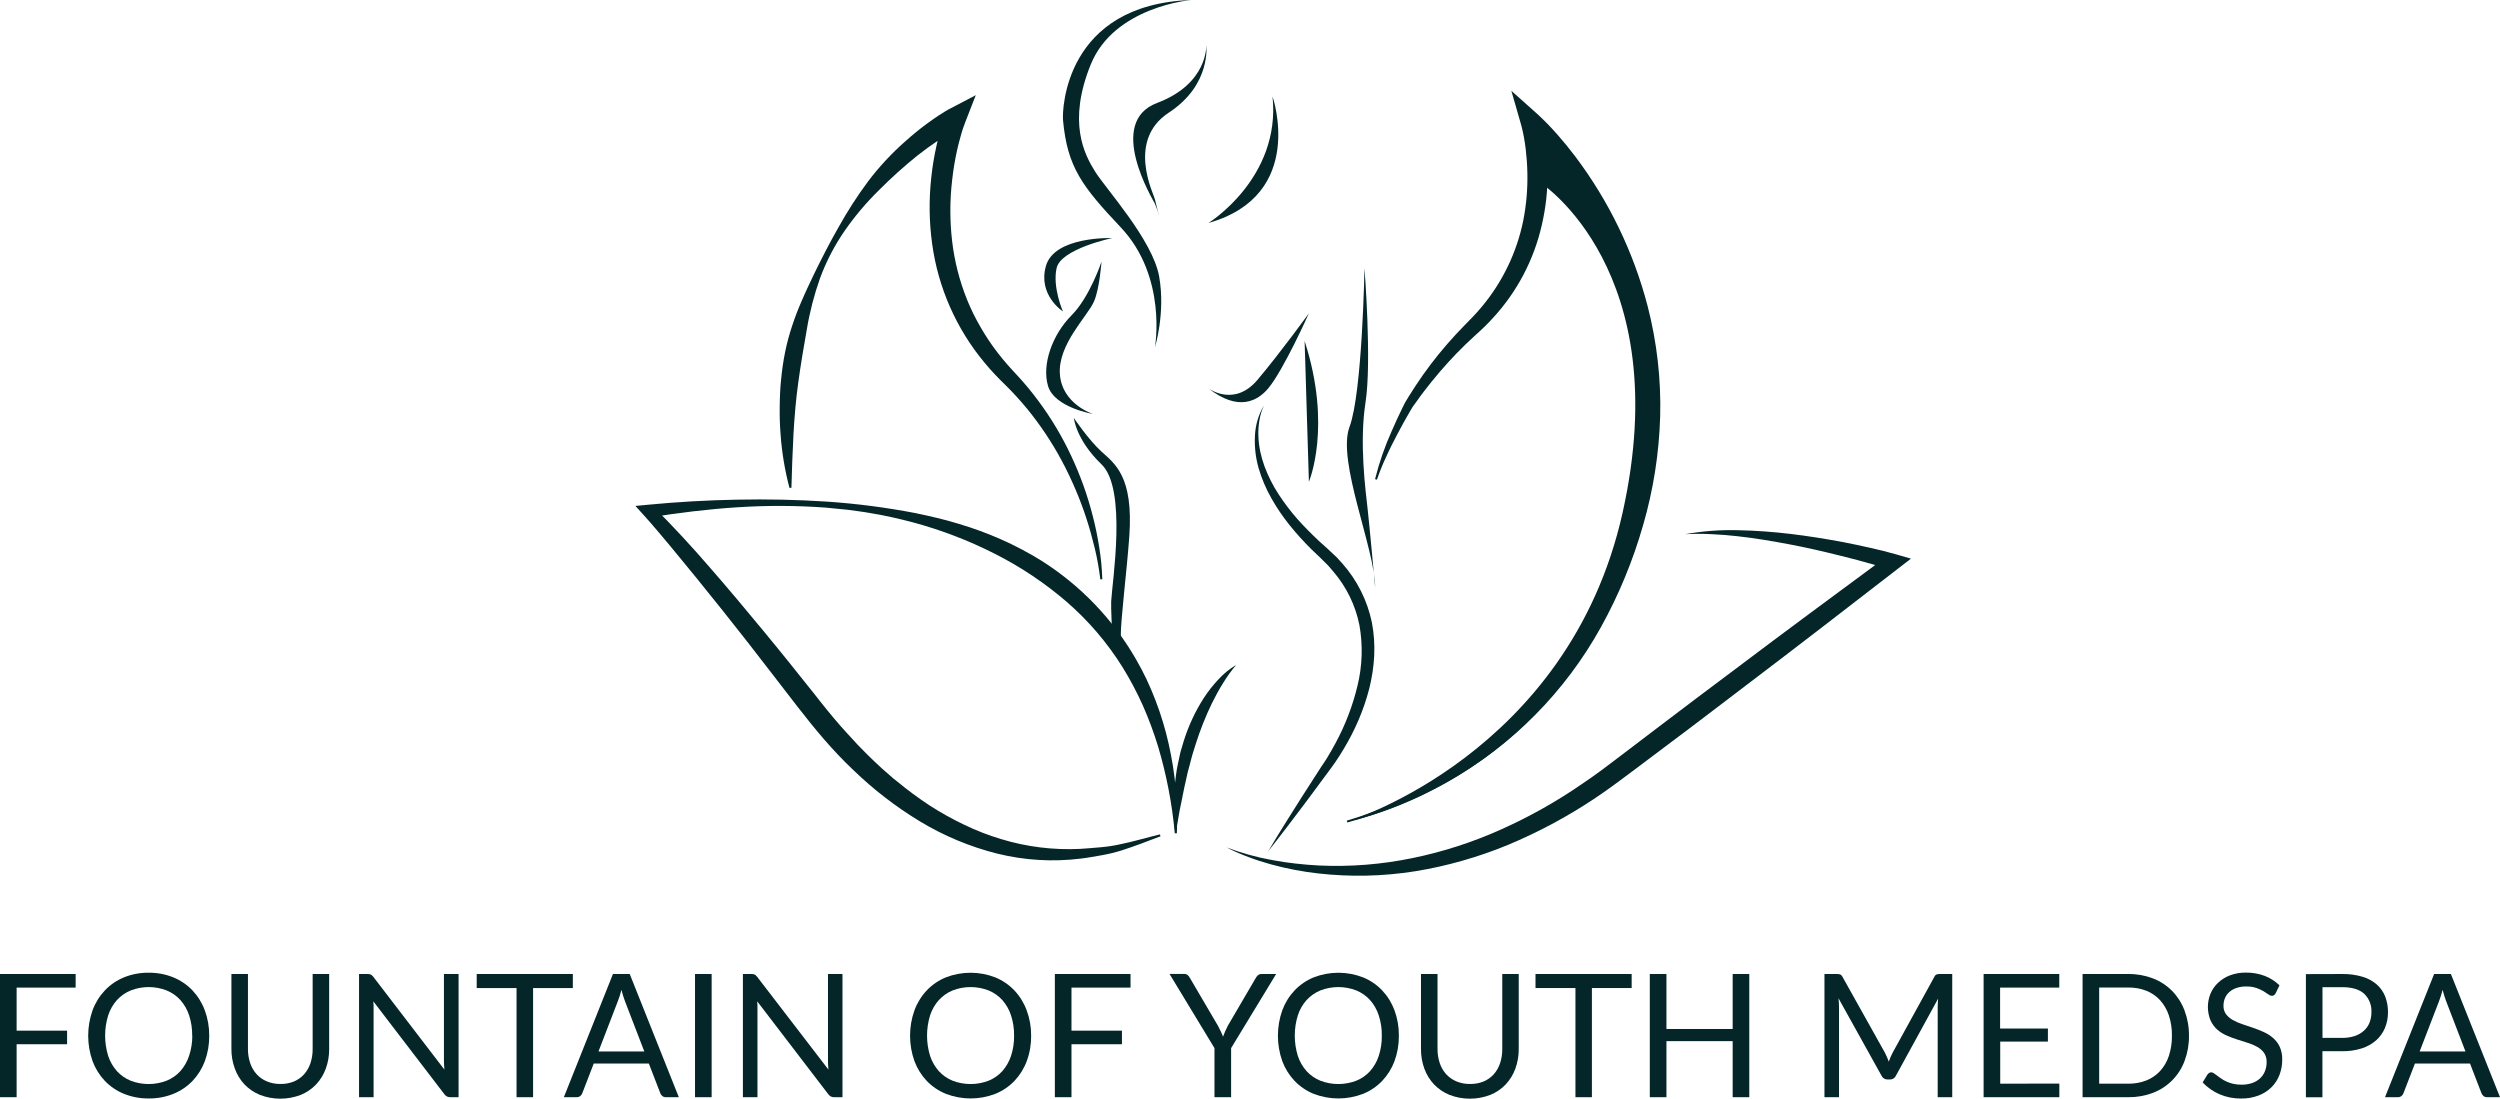 <svg width="223" height="98" viewBox="0 0 223 98" fill="none" xmlns="http://www.w3.org/2000/svg">
<g clip-path="url(#clip0_304_468)">
<path d="M120.132 73.203C123.223 72.281 126.189 70.979 128.962 69.326C134.504 66.019 139.024 61.236 142.021 55.508C143.52 52.673 144.695 49.677 145.522 46.576C146.357 43.49 146.796 40.309 146.828 37.111C146.854 33.925 146.43 30.751 145.57 27.683C144.709 24.624 143.442 21.695 141.801 18.975C140.983 17.618 140.082 16.313 139.105 15.067C138.616 14.447 138.111 13.841 137.585 13.254C137.322 12.96 137.055 12.673 136.782 12.393L136.371 11.981C136.235 11.85 136.085 11.707 135.966 11.599L137.451 10.641C137.517 10.873 137.559 11.052 137.602 11.255C137.646 11.458 137.686 11.647 137.721 11.842C137.794 12.234 137.853 12.625 137.899 13.018C137.996 13.801 138.045 14.589 138.047 15.378C138.06 16.96 137.886 18.538 137.528 20.078C136.825 23.172 135.325 26.026 133.178 28.356C132.915 28.65 132.643 28.931 132.362 29.197C132.087 29.47 131.786 29.733 131.519 29.978C130.971 30.477 130.44 30.991 129.925 31.522C128.893 32.595 127.923 33.726 127.02 34.909C126.793 35.203 126.573 35.503 126.36 35.809L126.041 36.251L126.004 36.303L125.973 36.354L125.9 36.473L125.758 36.716C125.381 37.363 125.016 38.02 124.669 38.684C124.321 39.348 123.978 40.008 123.668 40.701C123.347 41.38 123.065 42.077 122.824 42.788L122.654 42.742C123.024 41.264 123.524 39.822 124.148 38.433C124.451 37.736 124.77 37.046 125.104 36.363L125.232 36.107L125.296 35.979L125.335 35.904L125.373 35.84C125.474 35.675 125.573 35.5 125.674 35.342C125.876 35.017 126.081 34.695 126.292 34.377C127.135 33.098 128.061 31.876 129.065 30.719C129.567 30.14 130.087 29.576 130.627 29.027C130.904 28.747 131.154 28.497 131.405 28.23C131.656 27.963 131.9 27.694 132.131 27.416C134.002 25.197 135.288 22.542 135.87 19.694C136.151 18.281 136.275 16.841 136.241 15.4C136.226 14.679 136.173 13.957 136.087 13.243C136.041 12.885 135.988 12.528 135.922 12.177C135.889 12.003 135.854 11.828 135.815 11.656C135.775 11.484 135.731 11.301 135.694 11.169L134.814 8.102L137.182 10.216C137.363 10.377 137.504 10.516 137.657 10.668C137.811 10.82 137.954 10.966 138.097 11.109C138.388 11.411 138.669 11.72 138.944 12.031C139.495 12.658 140.02 13.302 140.519 13.964C143.517 17.943 145.707 22.474 146.967 27.299C147.796 30.505 148.173 33.811 148.088 37.122C147.995 40.419 147.482 43.69 146.562 46.857C145.658 50.014 144.4 53.059 142.81 55.931C139.621 61.697 134.901 66.462 129.175 69.697C126.34 71.294 123.316 72.526 120.174 73.364L120.132 73.203Z" fill="#052629"/>
<path d="M70.421 43.52C70.005 41.952 69.739 40.347 69.627 38.728C69.561 37.919 69.539 37.104 69.55 36.288C69.55 35.882 69.568 35.474 69.583 35.066C69.598 34.657 69.631 34.252 69.675 33.843C69.751 33.029 69.869 32.218 70.029 31.416C70.192 30.614 70.404 29.822 70.665 29.047C70.918 28.268 71.219 27.502 71.545 26.761C71.703 26.386 71.875 26.017 72.04 25.658L72.559 24.555C73.267 23.101 73.997 21.666 74.8 20.263C75.59 18.843 76.471 17.476 77.439 16.17C78.431 14.863 79.553 13.659 80.786 12.576C81.399 12.031 82.035 11.506 82.701 11.018C83.036 10.774 83.374 10.535 83.722 10.306C83.895 10.191 84.072 10.085 84.254 9.97C84.436 9.856 84.608 9.75 84.828 9.646L87.04 8.488L86.121 10.849C86.055 11.018 85.976 11.246 85.901 11.451C85.826 11.656 85.767 11.879 85.706 12.095C85.58 12.537 85.468 12.964 85.369 13.406C85.175 14.291 85.028 15.186 84.929 16.087C84.72 17.887 84.72 19.705 84.929 21.505C85.139 23.301 85.588 25.061 86.264 26.737C86.603 27.573 87.002 28.384 87.456 29.164C87.906 29.952 88.409 30.708 88.963 31.427C89.24 31.787 89.525 32.142 89.827 32.484C89.976 32.658 90.128 32.826 90.284 32.994L90.764 33.512C91.419 34.221 92.035 34.966 92.609 35.743C93.757 37.282 94.744 38.935 95.556 40.676C96.368 42.403 97.013 44.205 97.482 46.056C97.722 46.978 97.909 47.909 98.056 48.847C98.207 49.784 98.297 50.73 98.325 51.679H98.149C98.038 50.75 97.874 49.828 97.656 48.917C97.436 48.004 97.188 47.106 96.897 46.219C96.607 45.332 96.279 44.454 95.912 43.604C95.545 42.755 95.149 41.912 94.709 41.096C93.836 39.467 92.809 37.925 91.643 36.493C91.061 35.783 90.444 35.103 89.794 34.455L89.288 33.958C89.116 33.788 88.947 33.616 88.782 33.437C88.448 33.087 88.122 32.72 87.817 32.347C85.297 29.322 83.678 25.645 83.146 21.739C82.879 19.799 82.852 17.833 83.064 15.886C83.165 14.914 83.322 13.949 83.535 12.995C83.643 12.517 83.755 12.042 83.895 11.57C83.964 11.334 84.036 11.098 84.115 10.862C84.195 10.626 84.269 10.403 84.375 10.136L85.668 11.338C85.534 11.407 85.356 11.504 85.197 11.594L84.705 11.881C84.377 12.075 84.045 12.283 83.733 12.497C83.093 12.925 82.464 13.379 81.855 13.858C80.638 14.835 79.477 15.881 78.378 16.989C77.253 18.095 76.234 19.304 75.334 20.601C74.435 21.907 73.702 23.32 73.15 24.808C72.622 26.298 72.226 27.831 71.967 29.391C71.69 30.935 71.433 32.48 71.219 34.024C70.779 37.131 70.694 40.279 70.595 43.512L70.421 43.52Z" fill="#052629"/>
<path d="M109.406 75.588C110.726 76.09 112.09 76.468 113.479 76.718C114.17 76.85 114.867 76.951 115.564 77.029C116.261 77.106 116.961 77.17 117.66 77.203C120.454 77.331 123.252 77.109 125.991 76.541C128.724 75.982 131.388 75.12 133.932 73.971C136.472 72.834 138.901 71.463 141.189 69.878C142.351 69.097 143.455 68.265 144.587 67.396L147.972 64.821C150.224 63.095 152.502 61.407 154.767 59.7C159.295 56.282 163.859 52.915 168.42 49.551L168.64 50.828C167.934 50.588 167.175 50.369 166.441 50.166C165.706 49.963 164.939 49.762 164.182 49.575C162.671 49.197 161.152 48.844 159.621 48.556C158.09 48.267 156.542 48.002 155.003 47.834C154.226 47.746 153.45 47.68 152.669 47.649C151.887 47.607 151.103 47.607 150.32 47.649C151.876 47.37 153.456 47.251 155.036 47.294C156.615 47.327 158.194 47.441 159.764 47.631C161.334 47.821 162.893 48.072 164.446 48.364C165.222 48.516 165.985 48.677 166.768 48.853C167.551 49.03 168.308 49.209 169.095 49.438L170.459 49.831L169.313 50.713C164.824 54.184 160.338 57.657 155.814 61.083C153.553 62.795 151.308 64.53 149.034 66.224L145.632 68.781C144.508 69.631 143.338 70.498 142.139 71.292C139.732 72.887 137.18 74.25 134.517 75.363C133.182 75.915 131.816 76.388 130.426 76.781C129.039 77.178 127.63 77.492 126.206 77.721C123.361 78.171 120.469 78.236 117.607 77.913C116.185 77.755 114.777 77.486 113.396 77.108C112.707 76.918 112.026 76.707 111.357 76.446C110.688 76.204 110.037 75.917 109.406 75.588Z" fill="#052629"/>
<path d="M104.792 74.332C104.553 71.709 104.054 69.117 103.304 66.593C102.923 65.347 102.469 64.126 101.944 62.934C101.681 62.341 101.392 61.761 101.091 61.189C100.79 60.618 100.469 60.057 100.128 59.508C98.762 57.323 97.079 55.355 95.133 53.67C93.177 51.987 91.023 50.55 88.721 49.389C86.394 48.209 83.953 47.273 81.435 46.594C80.168 46.261 78.888 45.967 77.588 45.76C77.265 45.7 76.942 45.652 76.616 45.608C76.291 45.564 75.956 45.515 75.638 45.475C74.984 45.405 74.329 45.34 73.674 45.281C71.046 45.088 68.409 45.078 65.781 45.25C63.153 45.416 60.538 45.742 57.938 46.155L58.268 45.186C59.165 46.069 60.008 46.951 60.841 47.849C61.675 48.747 62.495 49.663 63.295 50.592C64.91 52.436 66.478 54.319 68.039 56.205C69.601 58.091 71.131 60.004 72.658 61.924C73.036 62.414 73.412 62.879 73.788 63.345C74.164 63.81 74.551 64.269 74.945 64.722C75.338 65.174 75.748 65.604 76.15 66.045L76.451 66.376L76.763 66.696L77.392 67.336C77.815 67.755 78.252 68.161 78.69 68.567L79.363 69.154L79.699 69.448L80.047 69.725C80.963 70.481 81.919 71.187 82.91 71.839C83.906 72.482 84.941 73.06 86.011 73.569C87.075 74.083 88.178 74.512 89.31 74.851C91.589 75.543 93.969 75.837 96.347 75.72C96.944 75.692 97.539 75.621 98.162 75.577C98.754 75.528 99.341 75.439 99.921 75.31C101.107 75.069 102.27 74.714 103.469 74.427L103.515 74.599C102.945 74.796 102.38 75.041 101.806 75.246C101.232 75.451 100.654 75.667 100.062 75.853C99.465 76.04 98.857 76.187 98.241 76.294C97.652 76.391 97.04 76.514 96.422 76.585C93.928 76.896 91.398 76.747 88.958 76.144C86.518 75.531 84.183 74.556 82.031 73.251C79.887 71.95 77.895 70.412 76.093 68.666C74.276 66.954 72.671 65.013 71.166 63.073C69.662 61.134 68.193 59.206 66.691 57.284C65.189 55.362 63.667 53.458 62.132 51.565L59.819 48.747C59.04 47.819 58.257 46.872 57.459 45.992L56.678 45.129L57.789 45.023C60.44 44.769 63.095 44.617 65.756 44.569C68.413 44.513 71.067 44.569 73.718 44.741C76.375 44.919 79.019 45.261 81.635 45.764C82.941 46.038 84.25 46.331 85.534 46.731C86.826 47.114 88.091 47.579 89.323 48.125C90.563 48.675 91.763 49.31 92.915 50.027C96.384 52.223 99.27 55.231 101.324 58.793C101.663 59.382 101.984 59.982 102.274 60.596C102.565 61.209 102.826 61.836 103.07 62.469C103.555 63.73 103.947 65.026 104.243 66.345C104.836 68.962 105.083 71.646 104.977 74.328L104.792 74.332Z" fill="#052629"/>
<path d="M120.209 73.273C120.209 73.273 139.931 67.294 144.741 45.707C149.551 24.12 137.413 16.303 137.413 16.303L136.956 11.709C136.956 11.709 151.633 23.22 146.127 46.409C140.62 69.598 120.209 73.273 120.209 73.273Z" fill="#052629"/>
<path d="M106.264 0C106.264 0 99.404 0.574 97.302 5.737C95.2 10.899 96.73 13.772 97.682 15.303C98.635 16.834 102.831 21.426 103.4 24.678C103.97 27.93 103.018 30.993 103.018 30.993C103.018 30.993 104.155 24.711 99.972 20.281C96.545 16.645 95.204 14.924 94.821 10.714C94.735 9.761 95.006 0.382 106.264 0Z" fill="#052629"/>
<path d="M103.405 19.323C103.308 18.931 103.18 18.547 103.022 18.176C102.831 17.792 98.637 10.906 103.213 9.183C107.79 7.46 107.599 4.018 107.599 4.018C107.599 4.018 108.076 7.548 104.262 10.043C100.449 12.539 102.927 17.324 103.022 17.792C103.059 17.98 103.405 19.323 103.405 19.323Z" fill="#052629"/>
<path d="M113.51 8.605C113.51 8.605 116.563 17.406 107.792 19.892C107.79 19.897 114.273 15.886 113.51 8.605Z" fill="#052629"/>
<path d="M99.209 21.236C99.209 21.236 94.632 22.194 94.249 23.915C93.867 25.636 94.812 27.778 94.812 27.778C94.812 27.778 92.556 26.326 93.297 23.723C94.06 21.044 99.209 21.236 99.209 21.236Z" fill="#052629"/>
<path d="M97.491 36.926C97.491 36.926 94.06 36.352 93.486 34.437C92.912 32.522 93.869 29.845 95.584 28.125C97.216 26.487 98.254 23.341 98.254 23.341C98.254 23.341 98.091 25.702 97.594 26.871C97.023 28.21 94.353 30.699 94.542 33.378C94.731 36.056 97.491 36.926 97.491 36.926Z" fill="#052629"/>
<path d="M107.79 34.64C107.79 34.64 110.079 36.363 112.175 33.874C114.271 31.386 116.754 27.944 116.754 27.944C116.754 27.944 114.522 32.954 113.13 34.64C112.175 35.776 110.46 36.734 107.79 34.64Z" fill="#052629"/>
<path d="M122.665 52.423C122.665 48.979 119.232 41.133 120.376 38.082C121.52 35.03 121.711 23.924 121.711 23.924C121.711 23.924 122.371 32.25 121.806 35.882C121.24 39.514 121.806 43.726 121.997 45.447C122.188 47.168 122.665 52.423 122.665 52.423Z" fill="#052629"/>
<path d="M116.371 30.419L116.754 42.971C116.754 42.971 118.85 38.073 116.371 30.419Z" fill="#052629"/>
<path d="M99.184 56.342C99.211 56.441 99.088 54.204 99.116 53.665C99.211 51.847 100.546 43.622 98.257 41.422C95.967 39.222 95.789 37.288 95.789 37.288C95.789 37.288 97.084 39.216 98.254 40.284C99.424 41.352 101.113 42.472 100.735 47.83C100.5 51.124 99.972 55.111 99.972 56.823C99.972 56.931 99.972 57.043 99.972 57.169C99.967 57.169 99.088 55.986 99.184 56.342Z" fill="#052629"/>
<path d="M112.749 36.16C112.549 36.587 112.41 37.04 112.338 37.506C112.26 37.966 112.229 38.432 112.248 38.898C112.266 39.361 112.321 39.821 112.413 40.275C112.509 40.725 112.637 41.167 112.795 41.599C113.117 42.466 113.533 43.294 114.038 44.068C114.541 44.842 115.099 45.58 115.707 46.274C116.321 46.969 116.98 47.624 117.653 48.26L118.172 48.725L118.432 48.959L118.7 49.211L119.237 49.714L119.736 50.261C121.059 51.758 121.969 53.576 122.375 55.534C122.559 56.511 122.628 57.507 122.58 58.5C122.528 59.482 122.38 60.458 122.14 61.412C121.898 62.355 121.585 63.278 121.205 64.174C120.825 65.066 120.384 65.931 119.886 66.762C119.639 67.177 119.382 67.585 119.109 67.985C118.971 68.183 118.832 68.38 118.685 68.576C118.537 68.772 118.403 68.958 118.26 69.147L116.574 71.427C115.434 72.938 114.297 74.452 113.119 75.936C114.088 74.306 115.098 72.704 116.116 71.1L117.656 68.704C117.785 68.508 117.909 68.3 118.045 68.113C118.181 67.925 118.298 67.727 118.419 67.53C118.663 67.135 118.892 66.731 119.111 66.321C119.995 64.695 120.66 62.959 121.091 61.158C121.521 59.39 121.579 57.551 121.26 55.759C120.904 53.986 120.097 52.335 118.918 50.967L118.478 50.453L117.992 49.972L117.75 49.729L117.488 49.482L116.967 48.986C116.282 48.308 115.635 47.592 115.03 46.841C114.423 46.086 113.879 45.282 113.402 44.438C112.923 43.592 112.542 42.692 112.268 41.758C112.002 40.827 111.891 39.859 111.94 38.892C111.977 37.928 112.255 36.988 112.749 36.16Z" fill="#052629"/>
<path d="M110.268 59.309C109.83 59.828 109.433 60.38 109.081 60.962C108.722 61.529 108.41 62.122 108.111 62.716C107.531 63.915 107.04 65.154 106.64 66.425L106.343 67.38L106.088 68.351L105.956 68.836L105.846 69.328C105.776 69.655 105.701 69.99 105.626 70.312C105.483 70.974 105.375 71.636 105.223 72.298C105.107 72.96 105.004 73.644 104.839 74.321C104.755 73.635 104.718 72.945 104.685 72.252C104.685 71.907 104.698 71.561 104.711 71.215L104.733 70.694C104.737 70.52 104.749 70.346 104.77 70.173C104.81 69.829 104.852 69.485 104.898 69.138C104.922 68.966 104.94 68.794 104.973 68.622L105.076 68.11L105.296 67.087L105.595 66.081C106.016 64.741 106.611 63.462 107.366 62.279C107.747 61.691 108.181 61.137 108.661 60.626C109.129 60.11 109.671 59.667 110.268 59.309Z" fill="#052629"/>
<path d="M1.482 88.094V91.935H5.984V93.146H1.482V97.87H0V86.882H6.747V88.094H1.482Z" fill="#052629"/>
<path d="M18.663 92.38C18.672 93.156 18.54 93.926 18.273 94.653C18.029 95.31 17.655 95.91 17.174 96.418C16.691 96.919 16.109 97.312 15.465 97.572C14.766 97.852 14.018 97.991 13.266 97.982C12.513 97.992 11.765 97.853 11.066 97.572C10.421 97.314 9.838 96.92 9.355 96.418C8.874 95.91 8.5 95.31 8.256 94.653C7.737 93.187 7.737 91.587 8.256 90.121C8.498 89.46 8.873 88.855 9.355 88.343C9.835 87.839 10.416 87.442 11.06 87.18C11.758 86.898 12.506 86.757 13.259 86.767C14.012 86.758 14.759 86.899 15.458 87.18C16.103 87.443 16.685 87.839 17.167 88.343C17.649 88.855 18.023 89.46 18.267 90.121C18.534 90.844 18.668 91.609 18.663 92.38ZM17.143 92.38C17.151 91.763 17.059 91.149 16.868 90.562C16.703 90.06 16.438 89.597 16.087 89.201C15.748 88.828 15.331 88.537 14.864 88.347C13.834 87.947 12.693 87.947 11.662 88.347C11.195 88.537 10.776 88.829 10.435 89.201C10.084 89.596 9.817 90.059 9.652 90.562C9.286 91.745 9.286 93.011 9.652 94.194C9.817 94.696 10.084 95.158 10.435 95.551C10.774 95.922 11.191 96.212 11.656 96.4C12.687 96.795 13.827 96.795 14.858 96.4C15.324 96.213 15.742 95.923 16.081 95.551C16.43 95.157 16.696 94.695 16.861 94.194C17.058 93.61 17.157 92.997 17.154 92.38H17.143Z" fill="#052629"/>
<path d="M25.007 96.689C25.423 96.699 25.836 96.624 26.221 96.469C26.566 96.323 26.875 96.103 27.127 95.825C27.381 95.536 27.573 95.199 27.692 94.834C27.827 94.426 27.893 93.999 27.888 93.57V86.882H29.362V93.561C29.368 94.163 29.266 94.761 29.06 95.326C28.871 95.849 28.577 96.328 28.196 96.734C27.81 97.138 27.343 97.455 26.826 97.665C25.654 98.115 24.358 98.115 23.186 97.665C22.668 97.455 22.2 97.138 21.812 96.734C21.428 96.326 21.133 95.843 20.945 95.315C20.739 94.75 20.636 94.152 20.642 93.55V86.882H22.117V93.55C22.112 93.98 22.178 94.408 22.313 94.816C22.432 95.181 22.624 95.518 22.878 95.805C23.131 96.085 23.441 96.306 23.787 96.453C24.173 96.615 24.589 96.695 25.007 96.689Z" fill="#052629"/>
<path d="M40.905 86.882V97.87H40.164C40.062 97.873 39.961 97.852 39.87 97.808C39.778 97.756 39.698 97.686 39.636 97.601L33.3 89.32C33.3 89.448 33.32 89.574 33.325 89.697C33.329 89.821 33.325 89.933 33.325 90.042V97.87H32.027V86.882H32.79C32.846 86.882 32.902 86.885 32.957 86.893C33 86.901 33.041 86.914 33.081 86.933C33.12 86.953 33.156 86.978 33.188 87.008C33.224 87.043 33.261 87.085 33.303 87.136L39.639 95.407C39.628 95.275 39.619 95.147 39.612 95.021C39.606 94.896 39.599 94.776 39.599 94.664V86.882H40.905Z" fill="#052629"/>
<path d="M51.096 88.133H47.551V97.87H46.076V88.133H42.522V86.882H51.099L51.096 88.133Z" fill="#052629"/>
<path d="M60.551 97.87H59.405C59.29 97.875 59.176 97.84 59.084 97.771C59.002 97.704 58.939 97.616 58.901 97.517L57.877 94.869H52.961L51.939 97.517C51.905 97.614 51.844 97.699 51.763 97.762C51.672 97.835 51.558 97.874 51.442 97.87H50.296L54.675 86.882H56.172L60.551 97.87ZM57.472 93.79L55.752 89.32C55.702 89.188 55.649 89.033 55.592 88.857C55.534 88.68 55.484 88.493 55.431 88.294C55.345 88.646 55.235 88.992 55.103 89.329L53.384 93.79H57.472Z" fill="#052629"/>
<path d="M63.478 97.87H61.996V86.882H63.478V97.87Z" fill="#052629"/>
<path d="M75.149 86.882V97.87H74.408C74.306 97.874 74.205 97.853 74.113 97.808C74.022 97.756 73.942 97.686 73.88 97.601L67.544 89.32C67.555 89.448 67.562 89.574 67.566 89.697C67.571 89.821 67.566 89.933 67.566 90.042V97.87H66.267V86.882H67.03C67.086 86.882 67.143 86.885 67.199 86.893C67.242 86.901 67.283 86.914 67.322 86.933C67.361 86.953 67.397 86.978 67.428 87.008C67.469 87.048 67.507 87.091 67.542 87.136L73.894 95.407C73.894 95.275 73.874 95.147 73.867 95.021C73.861 94.896 73.856 94.776 73.856 94.664V86.882H75.149Z" fill="#052629"/>
<path d="M91.978 92.38C91.987 93.156 91.855 93.926 91.586 94.653C91.343 95.31 90.968 95.91 90.487 96.418C90.005 96.92 89.422 97.313 88.778 97.572C87.362 98.118 85.795 98.118 84.379 97.572C83.734 97.313 83.151 96.92 82.668 96.418C82.187 95.91 81.813 95.309 81.569 94.653C81.047 93.188 81.047 91.586 81.569 90.121C81.812 89.46 82.186 88.855 82.668 88.343C83.148 87.839 83.729 87.443 84.373 87.18C85.788 86.632 87.356 86.632 88.771 87.18C89.416 87.442 89.999 87.838 90.48 88.343C90.963 88.855 91.337 89.46 91.579 90.121C91.849 90.844 91.984 91.609 91.978 92.38ZM90.456 92.38C90.465 91.763 90.373 91.149 90.181 90.562C90.017 90.06 89.752 89.597 89.402 89.201C89.063 88.829 88.645 88.537 88.18 88.347C87.149 87.947 86.006 87.947 84.975 88.347C84.509 88.538 84.091 88.829 83.75 89.201C83.398 89.595 83.131 90.059 82.967 90.562C82.601 91.745 82.601 93.011 82.967 94.194C83.132 94.696 83.398 95.158 83.75 95.551C84.091 95.922 84.509 96.212 84.975 96.4C86.007 96.795 87.148 96.795 88.18 96.4C88.645 96.213 89.063 95.922 89.402 95.551C89.751 95.157 90.016 94.695 90.181 94.194C90.373 93.609 90.466 92.996 90.456 92.38Z" fill="#052629"/>
<path d="M95.576 88.094V91.935H100.077V93.146H95.576V97.87H94.093V86.882H100.843V88.094H95.576Z" fill="#052629"/>
<path d="M109.815 93.492V97.87H108.331V93.492L104.32 86.873H105.619C105.732 86.867 105.843 86.901 105.932 86.97C106.013 87.04 106.081 87.125 106.132 87.22L108.641 91.498C108.733 91.677 108.817 91.844 108.894 92.001C108.969 92.154 109.036 92.311 109.094 92.471C109.149 92.314 109.213 92.155 109.283 92.001C109.354 91.846 109.435 91.677 109.521 91.498L112.019 87.228C112.067 87.138 112.132 87.057 112.21 86.99C112.298 86.916 112.41 86.877 112.525 86.882H113.831L109.815 93.492Z" fill="#052629"/>
<path d="M124.779 92.38C124.788 93.155 124.656 93.926 124.39 94.653C124.145 95.309 123.771 95.91 123.29 96.418C122.808 96.92 122.226 97.313 121.581 97.572C120.165 98.118 118.598 98.118 117.183 97.572C116.54 97.312 115.959 96.918 115.478 96.418C114.997 95.91 114.623 95.309 114.379 94.653C113.86 93.187 113.86 91.587 114.379 90.121C114.622 89.46 114.996 88.855 115.478 88.343C115.959 87.84 116.54 87.444 117.183 87.18C118.598 86.632 120.166 86.632 121.581 87.18C122.226 87.442 122.809 87.838 123.29 88.343C123.772 88.855 124.146 89.46 124.39 90.121C124.655 90.844 124.787 91.61 124.779 92.38ZM123.257 92.38C123.267 91.763 123.174 91.149 122.982 90.562C122.819 90.06 122.554 89.596 122.204 89.201C121.865 88.828 121.447 88.537 120.981 88.347C119.951 87.947 118.809 87.947 117.779 88.347C117.312 88.537 116.893 88.829 116.552 89.201C116.199 89.595 115.932 90.059 115.769 90.562C115.402 91.745 115.402 93.011 115.769 94.194C115.933 94.696 116.2 95.158 116.552 95.551C116.892 95.923 117.312 96.213 117.779 96.4C118.81 96.794 119.95 96.794 120.981 96.4C121.447 96.213 121.865 95.923 122.204 95.551C122.553 95.157 122.818 94.695 122.982 94.194C123.174 93.609 123.267 92.996 123.257 92.38Z" fill="#052629"/>
<path d="M131.121 96.689C131.537 96.699 131.951 96.624 132.338 96.469C132.683 96.323 132.992 96.103 133.244 95.825C133.497 95.536 133.69 95.199 133.809 94.834C133.942 94.426 134.007 93.999 134.002 93.57V86.882H135.471V93.561C135.477 94.163 135.375 94.76 135.17 95.326C134.98 95.849 134.686 96.328 134.306 96.734C133.92 97.138 133.452 97.456 132.934 97.665C131.763 98.115 130.467 98.115 129.296 97.665C128.777 97.454 128.308 97.137 127.919 96.734C127.538 96.328 127.243 95.849 127.053 95.326C126.847 94.761 126.745 94.163 126.752 93.561V86.882H128.227V93.55C128.222 93.98 128.287 94.408 128.421 94.816C128.54 95.181 128.732 95.517 128.986 95.805C129.239 96.084 129.55 96.305 129.896 96.453C130.284 96.615 130.701 96.696 131.121 96.689Z" fill="#052629"/>
<path d="M145.544 88.133H141.997V97.87H140.53V88.133H136.967V86.882H145.544V88.133Z" fill="#052629"/>
<path d="M156.036 86.882V97.87H154.554V92.87H148.647V97.87H147.162V86.882H148.647V91.785H154.554V86.882H156.036Z" fill="#052629"/>
<path d="M174.14 86.882V97.87H172.843V89.799C172.843 89.691 172.843 89.578 172.854 89.453C172.865 89.327 172.869 89.206 172.88 89.078L169.119 95.946C169.075 96.05 169 96.139 168.905 96.2C168.809 96.261 168.698 96.293 168.585 96.29H168.365C168.252 96.293 168.14 96.261 168.044 96.2C167.949 96.139 167.874 96.05 167.828 95.946L163.993 89.044C164.022 89.294 164.038 89.545 164.039 89.797V97.87H162.742V86.882H163.841C163.945 86.878 164.048 86.892 164.147 86.922C164.24 86.969 164.313 87.047 164.354 87.142L168.136 93.905C168.198 94.026 168.257 94.154 168.317 94.289C168.376 94.424 168.429 94.556 168.479 94.695C168.532 94.556 168.585 94.419 168.64 94.284C168.695 94.15 168.759 94.02 168.825 93.896L172.539 87.142C172.575 87.045 172.648 86.966 172.741 86.922C172.842 86.891 172.947 86.878 173.051 86.882H174.14Z" fill="#052629"/>
<path d="M183.693 96.659V97.87H176.938V86.882H183.687V88.094H178.409V91.743H182.673V92.91H178.42V96.661L183.693 96.659Z" fill="#052629"/>
<path d="M195.257 92.38C195.267 93.147 195.135 93.908 194.868 94.626C194.629 95.275 194.254 95.864 193.77 96.355C193.286 96.846 192.702 97.228 192.059 97.475C191.357 97.744 190.611 97.878 189.86 97.87H185.765V86.882H189.853C190.605 86.874 191.351 87.008 192.053 87.277C192.694 87.525 193.275 87.906 193.759 88.396C194.242 88.893 194.616 89.485 194.859 90.134C195.129 90.852 195.264 91.613 195.257 92.38ZM193.735 92.38C193.745 91.766 193.653 91.155 193.462 90.571C193.297 90.072 193.031 89.613 192.682 89.221C192.343 88.851 191.925 88.563 191.459 88.378C190.948 88.178 190.402 88.079 189.853 88.087H187.247V96.665H189.853C190.402 96.673 190.948 96.574 191.459 96.374C191.924 96.189 192.341 95.903 192.682 95.535C193.032 95.146 193.298 94.688 193.462 94.19C193.653 93.606 193.745 92.995 193.735 92.38Z" fill="#052629"/>
<path d="M202.987 88.601C202.949 88.668 202.898 88.726 202.838 88.773C202.781 88.812 202.713 88.832 202.644 88.83C202.531 88.82 202.424 88.774 202.338 88.7C202.22 88.612 202.075 88.517 201.899 88.411C201.696 88.296 201.483 88.2 201.263 88.124C200.973 88.031 200.67 87.987 200.366 87.994C200.067 87.988 199.769 88.033 199.486 88.129C199.253 88.206 199.037 88.33 198.853 88.493C198.685 88.641 198.552 88.826 198.466 89.033C198.379 89.243 198.335 89.468 198.336 89.695C198.323 89.967 198.401 90.235 198.556 90.459C198.717 90.67 198.92 90.846 199.152 90.975C199.418 91.128 199.7 91.253 199.992 91.348L200.955 91.674C201.284 91.786 201.605 91.913 201.918 92.054C202.223 92.189 202.506 92.368 202.758 92.586C203.009 92.805 203.212 93.074 203.354 93.376C203.512 93.737 203.587 94.13 203.574 94.525C203.578 94.988 203.495 95.447 203.33 95.88C203.174 96.295 202.93 96.671 202.616 96.983C202.287 97.306 201.894 97.557 201.463 97.72C200.966 97.906 200.439 97.997 199.908 97.989C199.241 97.998 198.579 97.866 197.966 97.601C197.405 97.356 196.898 97 196.475 96.555L196.904 95.849C196.945 95.793 196.995 95.745 197.054 95.708C197.111 95.669 197.178 95.649 197.247 95.65C197.326 95.656 197.402 95.684 197.467 95.73C197.553 95.783 197.648 95.851 197.755 95.933C197.863 96.014 197.975 96.105 198.123 96.202C198.27 96.306 198.428 96.395 198.593 96.469C198.785 96.558 198.985 96.626 199.191 96.674C199.44 96.73 199.694 96.756 199.948 96.753C200.268 96.759 200.586 96.709 200.889 96.608C201.148 96.52 201.386 96.381 201.589 96.197C201.78 96.022 201.931 95.805 202.028 95.564C202.134 95.305 202.186 95.026 202.182 94.746C202.196 94.457 202.119 94.172 201.962 93.929C201.805 93.71 201.603 93.528 201.369 93.395C201.103 93.243 200.821 93.12 200.528 93.031L199.565 92.725C199.24 92.621 198.919 92.504 198.602 92.361C198.295 92.228 198.012 92.047 197.762 91.824C197.51 91.593 197.309 91.312 197.17 90.999C196.868 90.245 196.868 89.403 197.17 88.65C197.321 88.285 197.546 87.956 197.83 87.683C198.137 87.39 198.499 87.161 198.894 87.008C199.357 86.833 199.848 86.747 200.342 86.756C200.911 86.749 201.477 86.848 202.011 87.048C202.503 87.237 202.951 87.523 203.33 87.891L202.987 88.601Z" fill="#052629"/>
<path d="M208.925 86.882C209.536 86.871 210.146 86.953 210.733 87.125C211.201 87.261 211.634 87.496 212.004 87.813C212.337 88.105 212.596 88.473 212.758 88.886C212.929 89.333 213.013 89.809 213.007 90.289C213.012 90.77 212.921 91.247 212.739 91.692C212.564 92.114 212.296 92.491 211.956 92.795C211.583 93.118 211.149 93.362 210.68 93.512C210.111 93.693 209.517 93.779 208.921 93.768H207.161V97.879H205.686V86.891L208.925 86.882ZM208.925 92.579C209.305 92.586 209.683 92.529 210.045 92.411C210.346 92.312 210.625 92.151 210.863 91.939C211.083 91.74 211.254 91.492 211.364 91.216C211.478 90.919 211.535 90.604 211.531 90.287C211.548 89.983 211.499 89.679 211.388 89.396C211.277 89.113 211.106 88.858 210.887 88.647C210.456 88.253 209.802 88.056 208.925 88.056H207.166V92.579H208.925Z" fill="#052629"/>
<path d="M223 97.87H221.854C221.739 97.876 221.625 97.841 221.533 97.771C221.451 97.703 221.388 97.616 221.348 97.517L220.326 94.869H215.411L214.388 97.517C214.354 97.614 214.293 97.699 214.212 97.762C214.121 97.835 214.007 97.874 213.891 97.87H212.743L217.124 86.882H218.621L223 97.87ZM219.921 93.79L218.201 89.32C218.151 89.188 218.098 89.033 218.041 88.857C217.984 88.68 217.931 88.493 217.88 88.294C217.794 88.646 217.685 88.992 217.553 89.329L215.833 93.79H219.921Z" fill="#052629"/>
</g>
<defs>
<clipPath id="clip0_304_468">
<rect width="223" height="98" fill="white"/>
</clipPath>
</defs>
</svg>
